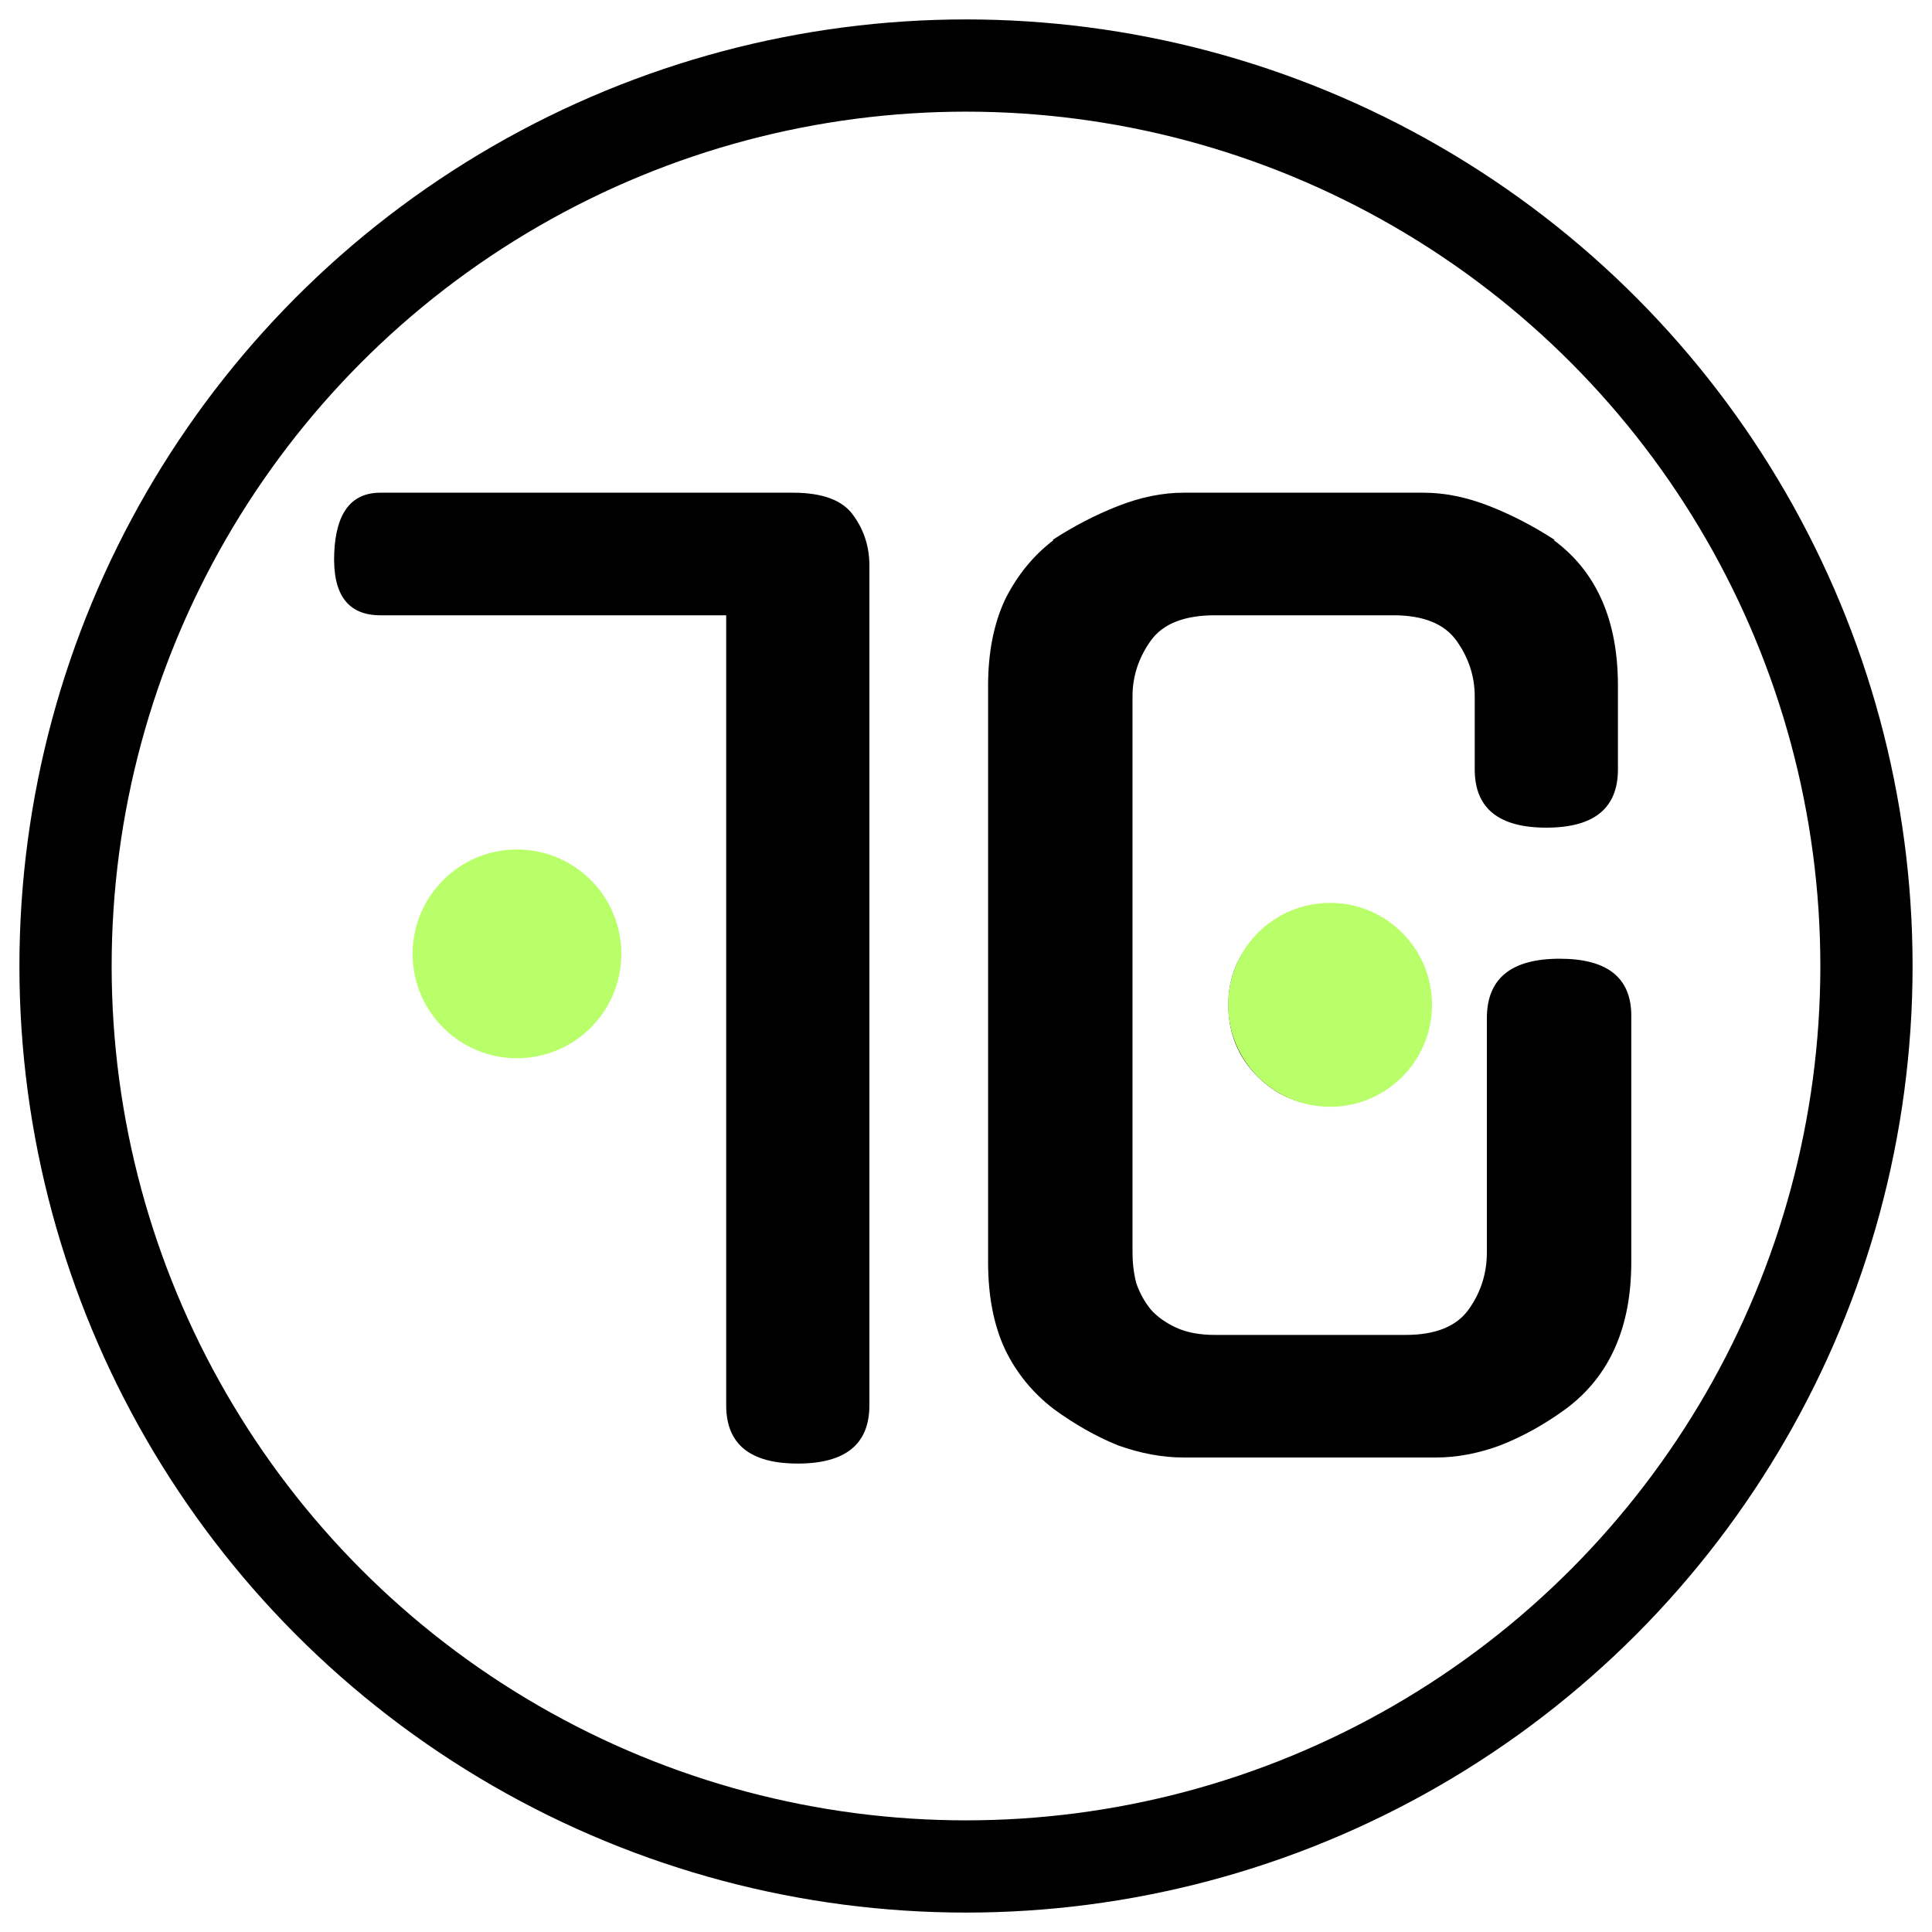 <svg width="398" height="398" viewBox="0 0 398 398" fill="none" xmlns="http://www.w3.org/2000/svg">
<g id="logo">
<g id="Ellipse 2" filter="url(#filter0_f_4_76)">
<circle cx="199" cy="199" r="185.5" stroke="black" stroke-width="19"/>
</g>
<g id="F" filter="url(#filter1_d_4_76)">
<path d="M149.598 289.5C149.598 297.5 154.514 301.5 164.348 301.5C174.181 301.5 179.098 297.5 179.098 289.5V116.5C179.098 112.667 178.014 109.25 175.848 106.25C173.681 103.083 169.514 101.5 163.348 101.5H78.348C72.348 101.5 69.181 105.667 68.848 114C68.514 122.5 71.681 126.75 78.348 126.75H149.598V289.5ZM85.598 196.75C85.598 199.583 86.181 202.333 87.348 205C88.348 207.5 89.848 209.667 91.848 211.5C93.681 213.333 95.848 214.833 98.348 216C100.848 217 103.598 217.5 106.598 217.5C112.264 217.5 117.098 215.5 121.098 211.5C125.098 207.5 127.098 202.583 127.098 196.75C127.098 190.917 125.098 186 121.098 182C117.098 178 112.264 176 106.598 176C103.598 176 100.848 176.583 98.348 177.75C95.848 178.75 93.681 180.25 91.848 182.25C89.848 184.083 88.348 186.25 87.348 188.75C86.181 191.25 85.598 193.917 85.598 196.75Z" fill="black"/>
</g>
<g id="G" filter="url(#filter2_d_4_76)">
<path d="M306.301 209.75C306.301 201.583 311.301 197.5 321.301 197.5C331.134 197.5 336.051 201.417 336.051 209.25V260C336.051 273.5 331.551 283.583 322.551 290.25C318.217 293.417 313.717 295.917 309.051 297.75C304.551 299.417 300.134 300.25 295.801 300.25H243.801C239.467 300.25 234.967 299.417 230.301 297.75C225.801 295.917 221.384 293.417 217.051 290.25C212.717 286.917 209.384 282.833 207.051 278C204.717 273 203.551 267 203.551 260V141.25C203.551 134.417 204.717 128.5 207.051 123.5C209.551 118.5 212.884 114.417 217.051 111.25H216.801C221.134 108.417 225.634 106.083 230.301 104.25C234.967 102.417 239.467 101.5 243.801 101.5H293.301C297.634 101.5 302.134 102.417 306.801 104.25C311.467 106.083 315.967 108.417 320.301 111.25H320.051C328.884 117.75 333.301 127.75 333.301 141.25V158.5C333.301 166.5 328.384 170.5 318.551 170.5C308.717 170.5 303.801 166.5 303.801 158.5V143.5C303.801 139.333 302.551 135.5 300.051 132C297.551 128.5 293.217 126.75 287.051 126.75H250.301C243.967 126.75 239.551 128.5 237.051 132C234.551 135.5 233.301 139.333 233.301 143.5V258C233.301 260.167 233.551 262.25 234.051 264.25C234.717 266.25 235.717 268.083 237.051 269.75C238.384 271.25 240.134 272.5 242.301 273.5C244.467 274.5 247.134 275 250.301 275H289.551C295.717 275 300.051 273.25 302.551 269.75C305.051 266.25 306.301 262.333 306.301 258V209.75ZM294.551 207C294.551 209.833 293.967 212.583 292.801 215.25C291.801 217.75 290.301 219.917 288.301 221.75C286.467 223.583 284.301 225.083 281.801 226.25C279.301 227.25 276.551 227.75 273.551 227.75C267.884 227.75 263.051 225.75 259.051 221.75C255.051 217.75 253.051 212.833 253.051 207C253.051 201.333 255.051 196.5 259.051 192.5C263.051 188.5 267.884 186.5 273.551 186.5C276.551 186.5 279.301 187.083 281.801 188.25C284.301 189.25 286.467 190.667 288.301 192.5C290.301 194.333 291.801 196.5 292.801 199C293.967 201.5 294.551 204.167 294.551 207Z" fill="black"/>
</g>
<g id="Ellipse 2_2" filter="url(#filter3_d_4_76)">
<circle cx="106.5" cy="196.5" r="21.5" fill="#B8FF69"/>
</g>
<g id="Ellipse 3" filter="url(#filter4_d_4_76)">
<circle cx="274" cy="207" r="21" fill="#B8FF69"/>
</g>
</g>
<defs>
<filter id="filter0_f_4_76" x="0" y="0" width="398" height="398" filterUnits="userSpaceOnUse" color-interpolation-filters="sRGB">
<feFlood flood-opacity="0" result="BackgroundImageFix"/>
<feBlend mode="normal" in="SourceGraphic" in2="BackgroundImageFix" result="shape"/>
<feGaussianBlur stdDeviation="2" result="effect1_foregroundBlur_4_76"/>
</filter>
<filter id="filter1_d_4_76" x="58.348" y="91.5" width="130.75" height="220" filterUnits="userSpaceOnUse" color-interpolation-filters="sRGB">
<feFlood flood-opacity="0" result="BackgroundImageFix"/>
<feColorMatrix in="SourceAlpha" type="matrix" values="0 0 0 0 0 0 0 0 0 0 0 0 0 0 0 0 0 0 127 0" result="hardAlpha"/>
<feOffset/>
<feGaussianBlur stdDeviation="5"/>
<feComposite in2="hardAlpha" operator="out"/>
<feColorMatrix type="matrix" values="0 0 0 0 0 0 0 0 0 0 0 0 0 0 0 0 0 0 0.5 0"/>
<feBlend mode="normal" in2="BackgroundImageFix" result="effect1_dropShadow_4_76"/>
<feBlend mode="normal" in="SourceGraphic" in2="effect1_dropShadow_4_76" result="shape"/>
</filter>
<filter id="filter2_d_4_76" x="193.551" y="91.5" width="152.5" height="218.75" filterUnits="userSpaceOnUse" color-interpolation-filters="sRGB">
<feFlood flood-opacity="0" result="BackgroundImageFix"/>
<feColorMatrix in="SourceAlpha" type="matrix" values="0 0 0 0 0 0 0 0 0 0 0 0 0 0 0 0 0 0 127 0" result="hardAlpha"/>
<feOffset/>
<feGaussianBlur stdDeviation="5"/>
<feComposite in2="hardAlpha" operator="out"/>
<feColorMatrix type="matrix" values="0 0 0 0 0 0 0 0 0 0 0 0 0 0 0 0 0 0 0.5 0"/>
<feBlend mode="normal" in2="BackgroundImageFix" result="effect1_dropShadow_4_76"/>
<feBlend mode="normal" in="SourceGraphic" in2="effect1_dropShadow_4_76" result="shape"/>
</filter>
<filter id="filter3_d_4_76" x="75" y="165" width="63" height="63" filterUnits="userSpaceOnUse" color-interpolation-filters="sRGB">
<feFlood flood-opacity="0" result="BackgroundImageFix"/>
<feColorMatrix in="SourceAlpha" type="matrix" values="0 0 0 0 0 0 0 0 0 0 0 0 0 0 0 0 0 0 127 0" result="hardAlpha"/>
<feOffset/>
<feGaussianBlur stdDeviation="5"/>
<feComposite in2="hardAlpha" operator="out"/>
<feColorMatrix type="matrix" values="0 0 0 0 0 0 0 0 0 0 0 0 0 0 0 0 0 0 0.5 0"/>
<feBlend mode="normal" in2="BackgroundImageFix" result="effect1_dropShadow_4_76"/>
<feBlend mode="normal" in="SourceGraphic" in2="effect1_dropShadow_4_76" result="shape"/>
</filter>
<filter id="filter4_d_4_76" x="243" y="176" width="62" height="62" filterUnits="userSpaceOnUse" color-interpolation-filters="sRGB">
<feFlood flood-opacity="0" result="BackgroundImageFix"/>
<feColorMatrix in="SourceAlpha" type="matrix" values="0 0 0 0 0 0 0 0 0 0 0 0 0 0 0 0 0 0 127 0" result="hardAlpha"/>
<feOffset/>
<feGaussianBlur stdDeviation="5"/>
<feComposite in2="hardAlpha" operator="out"/>
<feColorMatrix type="matrix" values="0 0 0 0 0 0 0 0 0 0 0 0 0 0 0 0 0 0 0.5 0"/>
<feBlend mode="normal" in2="BackgroundImageFix" result="effect1_dropShadow_4_76"/>
<feBlend mode="normal" in="SourceGraphic" in2="effect1_dropShadow_4_76" result="shape"/>
</filter>
</defs>
</svg>
